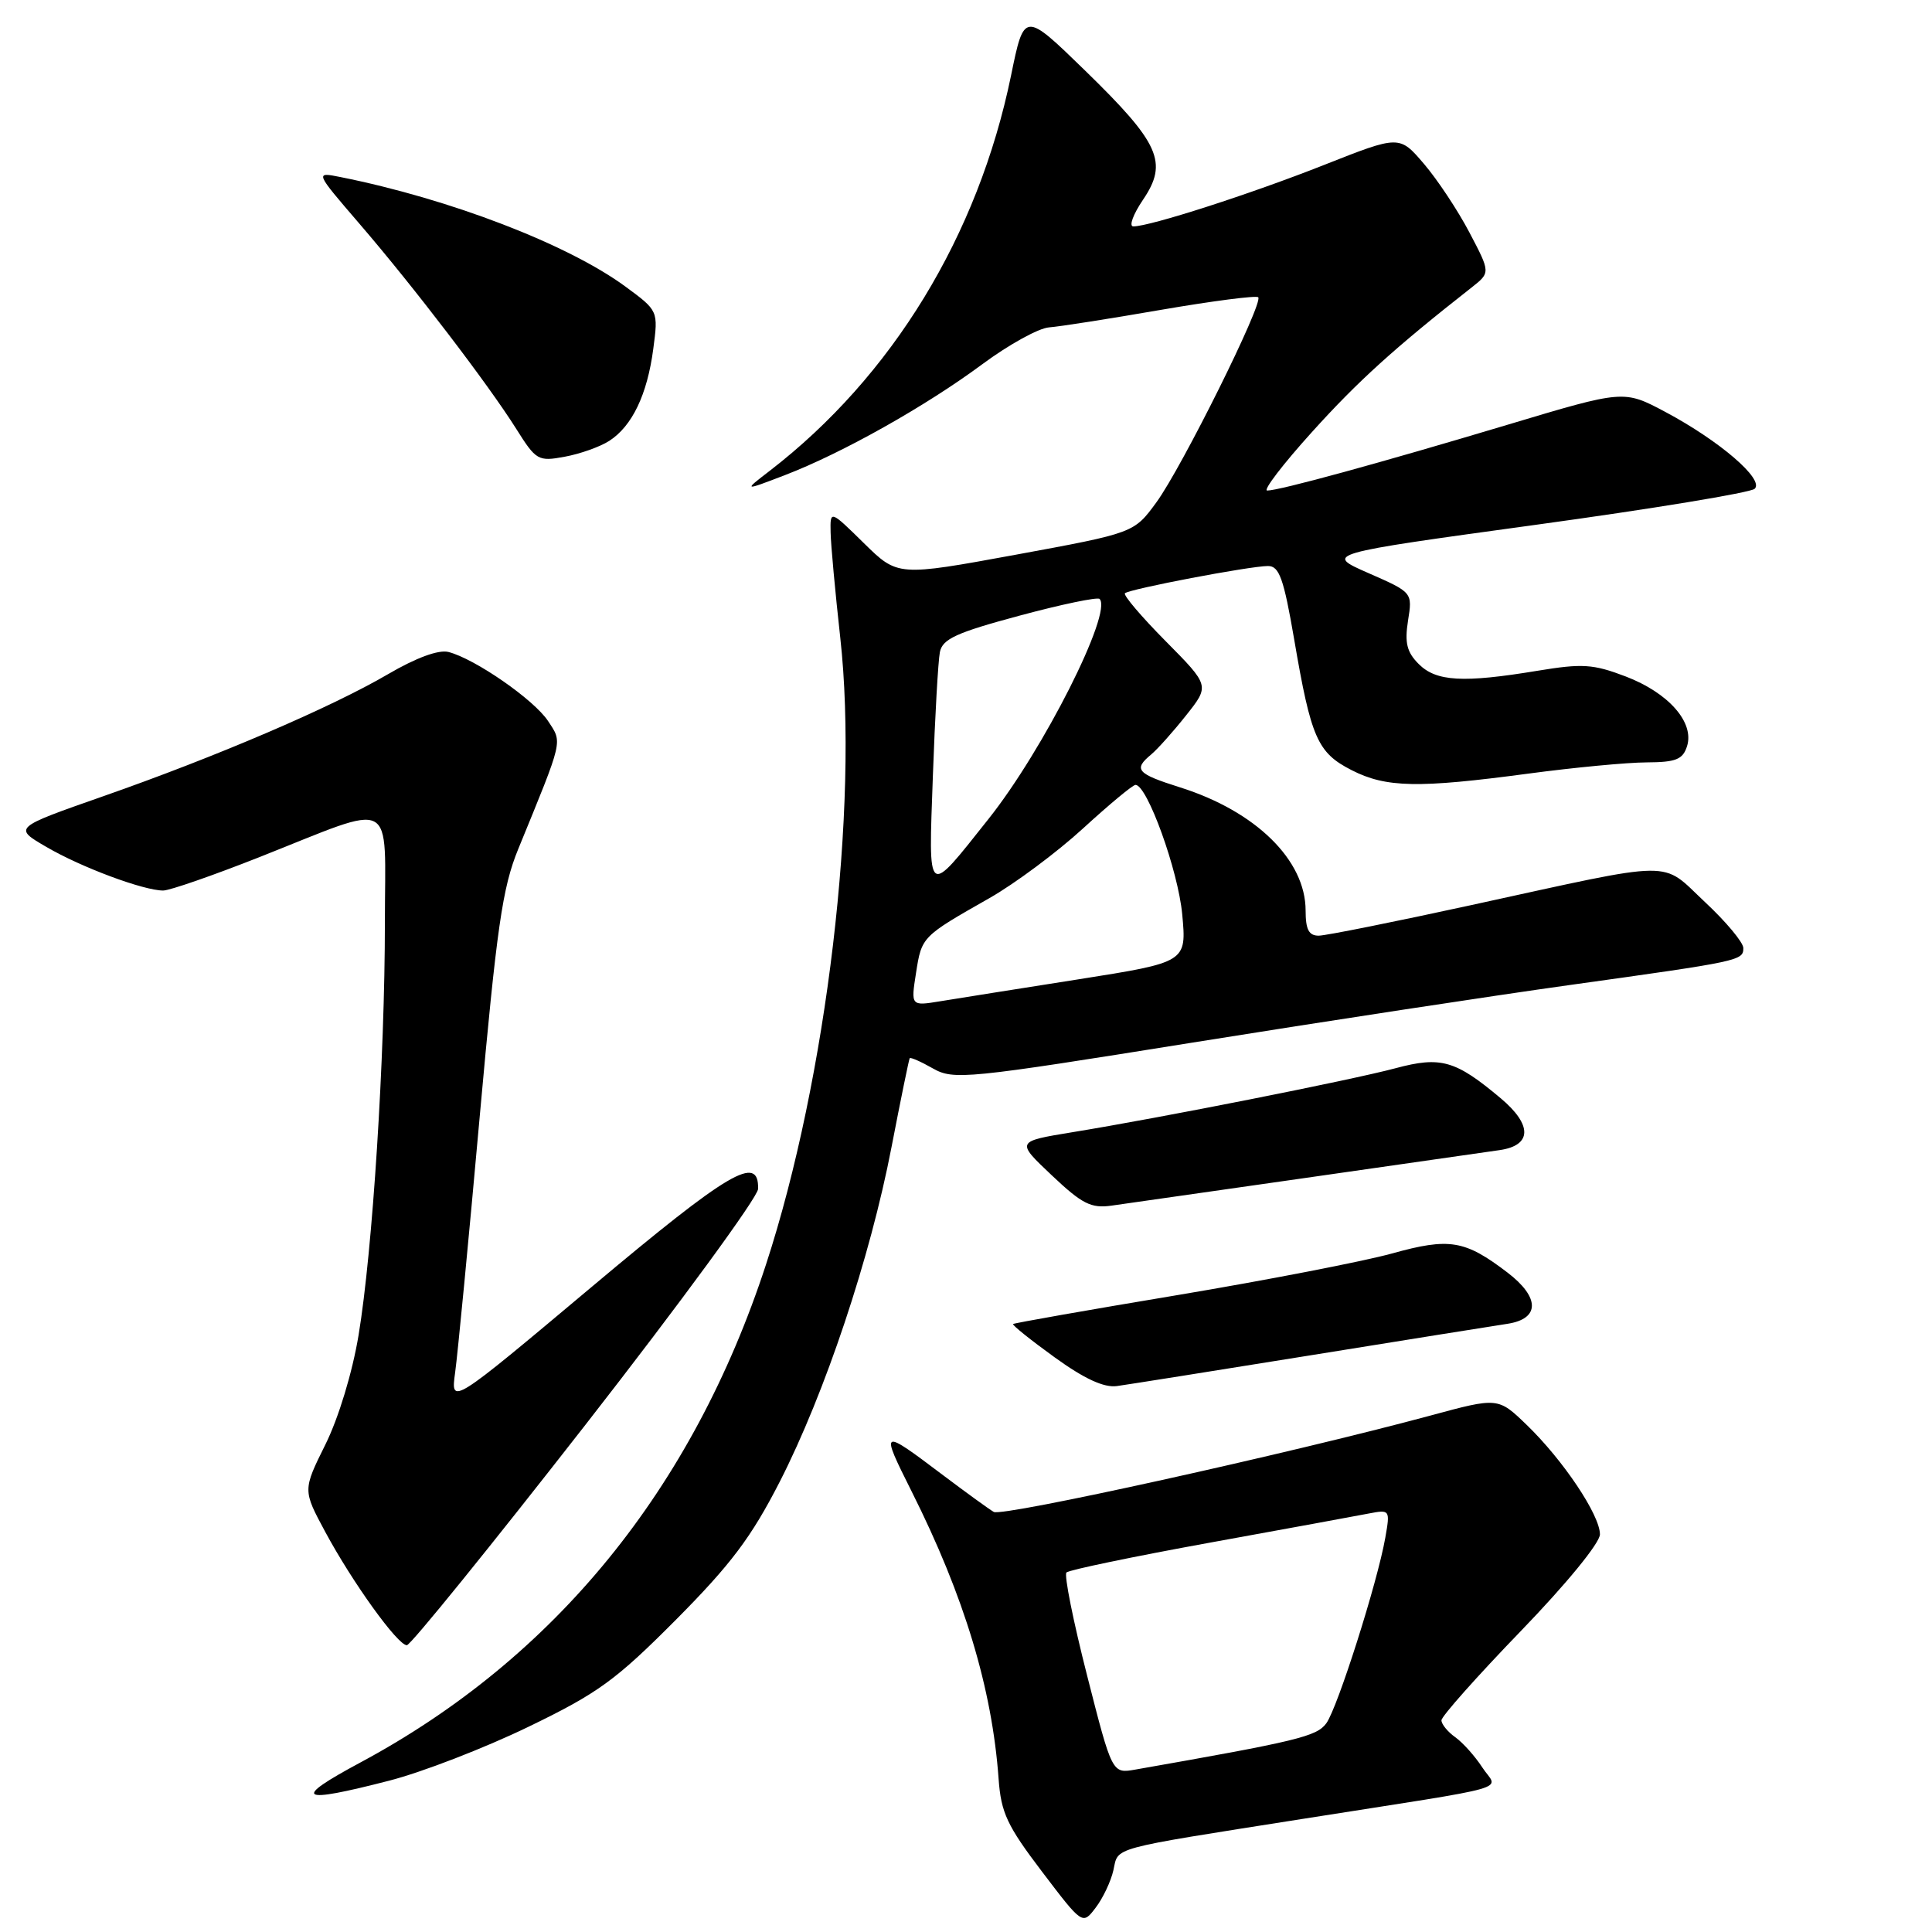 <?xml version="1.0" encoding="UTF-8" standalone="no"?>
<!DOCTYPE svg PUBLIC "-//W3C//DTD SVG 1.1//EN" "http://www.w3.org/Graphics/SVG/1.1/DTD/svg11.dtd" >
<svg xmlns="http://www.w3.org/2000/svg" xmlns:xlink="http://www.w3.org/1999/xlink" version="1.1" viewBox="0 0 256 256">
 <g >
 <path fill="currentColor"
d=" M 147.53 247.82 C 148.23 244.69 146.71 245.10 172.50 241.03 C 201.57 236.45 198.45 237.34 196.41 234.19 C 195.45 232.71 193.84 230.91 192.83 230.19 C 191.82 229.47 191.00 228.46 191.00 227.95 C 191.00 227.43 195.72 222.12 201.50 216.14 C 207.58 209.85 212.00 204.44 212.00 203.31 C 212.00 200.75 207.13 193.48 202.31 188.82 C 198.50 185.14 198.50 185.14 189.50 187.58 C 170.85 192.61 132.82 201.01 131.68 200.34 C 131.03 199.96 128.03 197.78 125.00 195.50 C 116.66 189.21 116.60 189.24 120.81 197.65 C 127.77 211.52 131.46 223.75 132.32 235.71 C 132.64 240.20 133.45 241.92 138.07 248.00 C 143.44 255.07 143.44 255.07 145.18 252.78 C 146.14 251.53 147.20 249.29 147.53 247.82 Z  M 51.56 235.95 C 55.93 234.83 64.22 231.62 70.00 228.82 C 79.25 224.35 81.58 222.65 89.57 214.62 C 96.86 207.28 99.55 203.70 103.33 196.32 C 109.31 184.61 115.30 166.69 118.13 152.00 C 119.35 145.68 120.44 140.37 120.54 140.22 C 120.64 140.06 122.03 140.67 123.61 141.57 C 126.36 143.13 128.02 142.96 158.00 138.15 C 175.32 135.37 197.82 131.94 208.00 130.52 C 230.61 127.37 231.00 127.29 231.00 125.62 C 231.00 124.88 228.71 122.13 225.91 119.52 C 219.96 113.95 222.55 113.91 195.00 119.92 C 184.82 122.14 175.71 123.97 174.75 123.98 C 173.43 123.99 173.00 123.18 173.00 120.65 C 173.00 113.97 166.39 107.49 156.36 104.33 C 150.62 102.52 150.14 101.96 152.54 99.97 C 153.38 99.27 155.47 96.93 157.18 94.77 C 160.29 90.85 160.29 90.85 154.45 84.95 C 151.24 81.71 148.81 78.85 149.06 78.61 C 149.62 78.05 165.63 75.00 168.02 75.00 C 169.51 75.00 170.10 76.65 171.49 84.75 C 173.72 97.81 174.57 99.74 179.10 102.05 C 183.66 104.38 187.92 104.46 202.50 102.51 C 208.55 101.70 215.61 101.03 218.18 101.02 C 222.07 101.00 222.98 100.64 223.54 98.88 C 224.54 95.72 221.09 91.80 215.40 89.63 C 211.10 87.99 209.67 87.90 203.73 88.88 C 193.87 90.51 190.31 90.31 187.99 87.99 C 186.41 86.41 186.11 85.18 186.57 82.24 C 187.17 78.50 187.17 78.50 181.33 75.94 C 175.50 73.38 175.50 73.38 203.50 69.54 C 218.90 67.43 231.95 65.28 232.50 64.77 C 233.82 63.54 227.85 58.41 220.66 54.58 C 215.17 51.66 215.17 51.66 199.83 56.26 C 182.78 61.37 169.53 65.00 167.91 65.00 C 167.32 65.00 169.99 61.51 173.84 57.25 C 179.94 50.49 184.77 46.12 195.00 38.09 C 197.50 36.12 197.50 36.12 194.71 30.81 C 193.18 27.89 190.46 23.79 188.68 21.71 C 185.43 17.91 185.43 17.91 175.46 21.85 C 165.71 25.71 152.38 30.00 150.17 30.00 C 149.56 30.00 150.14 28.41 151.46 26.46 C 154.81 21.52 153.67 18.98 143.80 9.37 C 135.71 1.50 135.71 1.50 133.97 10.00 C 129.61 31.21 118.22 49.88 102.00 62.38 C 98.50 65.07 98.50 65.07 104.00 62.96 C 111.61 60.04 122.68 53.81 130.19 48.24 C 133.66 45.67 137.62 43.48 139.00 43.38 C 140.38 43.28 147.07 42.23 153.87 41.05 C 160.68 39.88 166.46 39.13 166.72 39.39 C 167.45 40.11 156.61 61.93 153.23 66.56 C 150.26 70.62 150.26 70.62 134.61 73.50 C 118.95 76.37 118.95 76.37 114.48 71.98 C 110.00 67.58 110.00 67.58 110.06 70.54 C 110.09 72.17 110.67 78.45 111.34 84.50 C 113.83 106.91 109.57 142.87 101.49 167.58 C 91.78 197.29 73.53 219.70 47.77 233.53 C 38.60 238.45 39.54 239.05 51.56 235.95 Z  M 77.60 188.76 C 90.14 172.68 100.42 158.63 100.45 157.54 C 100.57 152.89 96.65 155.20 78.38 170.54 C 59.71 186.21 59.71 186.21 60.31 181.85 C 60.64 179.46 62.11 164.22 63.56 148.00 C 65.83 122.79 66.57 117.63 68.67 112.50 C 74.70 97.77 74.54 98.47 72.62 95.54 C 70.77 92.72 62.92 87.28 59.42 86.39 C 58.11 86.06 55.13 87.16 51.42 89.33 C 43.84 93.76 28.72 100.24 13.64 105.52 C 1.77 109.68 1.77 109.68 6.14 112.22 C 10.75 114.92 19.02 118.00 21.62 118.00 C 22.48 118.00 28.21 116.01 34.36 113.58 C 52.76 106.30 51.00 105.39 51.00 122.24 C 51.00 140.14 49.37 165.74 47.51 176.93 C 46.69 181.86 44.87 187.87 43.12 191.40 C 40.12 197.45 40.12 197.45 43.09 202.97 C 46.70 209.68 52.69 218.00 53.91 218.00 C 54.40 218.00 65.06 204.84 77.60 188.76 Z  M 173.50 179.61 C 186.15 177.57 197.96 175.68 199.75 175.41 C 204.06 174.75 204.06 171.91 199.75 168.62 C 194.10 164.31 192.06 163.97 184.42 166.10 C 180.61 167.15 167.82 169.63 156.00 171.61 C 144.18 173.58 134.38 175.31 134.24 175.44 C 134.10 175.58 136.57 177.56 139.74 179.85 C 143.68 182.70 146.29 183.90 148.00 183.66 C 149.38 183.47 160.85 181.65 173.50 179.61 Z  M 173.00 156.08 C 185.38 154.31 196.96 152.65 198.75 152.39 C 203.00 151.76 203.05 149.06 198.88 145.55 C 192.86 140.49 190.93 139.93 184.90 141.55 C 178.94 143.14 153.70 148.14 142.06 150.03 C 134.62 151.25 134.62 151.25 139.36 155.73 C 143.39 159.54 144.58 160.14 147.30 159.75 C 149.06 159.50 160.62 157.84 173.00 156.08 Z  M 80.73 58.42 C 83.76 56.46 85.76 52.30 86.56 46.25 C 87.23 41.18 87.23 41.18 82.87 37.97 C 75.24 32.37 59.62 26.36 45.11 23.46 C 41.72 22.78 41.72 22.78 47.64 29.66 C 54.81 37.99 64.69 50.92 68.42 56.85 C 71.03 61.00 71.31 61.17 74.82 60.52 C 76.85 60.15 79.50 59.21 80.73 58.42 Z  M 144.04 221.99 C 142.21 214.82 140.98 208.69 141.31 208.36 C 141.64 208.03 150.14 206.26 160.20 204.43 C 170.27 202.60 179.79 200.86 181.36 200.55 C 184.18 200.01 184.21 200.06 183.56 203.75 C 182.52 209.68 177.23 226.31 175.74 228.35 C 174.46 230.09 171.95 230.70 150.43 234.48 C 147.36 235.02 147.36 235.02 144.04 221.99 Z  M 121.38 128.91 C 122.13 124.11 122.14 124.10 131.08 119.02 C 134.46 117.10 140.05 112.94 143.51 109.77 C 146.97 106.60 150.10 104.00 150.46 104.00 C 152.01 104.00 156.11 115.35 156.65 121.15 C 157.24 127.50 157.24 127.50 142.87 129.77 C 134.97 131.01 126.74 132.32 124.60 132.67 C 120.69 133.31 120.69 133.31 121.38 128.91 Z  M 123.61 102.83 C 123.89 94.95 124.31 87.55 124.54 86.40 C 124.89 84.66 126.74 83.82 135.08 81.58 C 140.64 80.08 145.42 79.09 145.70 79.36 C 147.46 81.13 138.25 99.39 130.98 108.52 C 122.71 118.92 123.03 119.17 123.61 102.83 Z "/>
</g>
</svg>